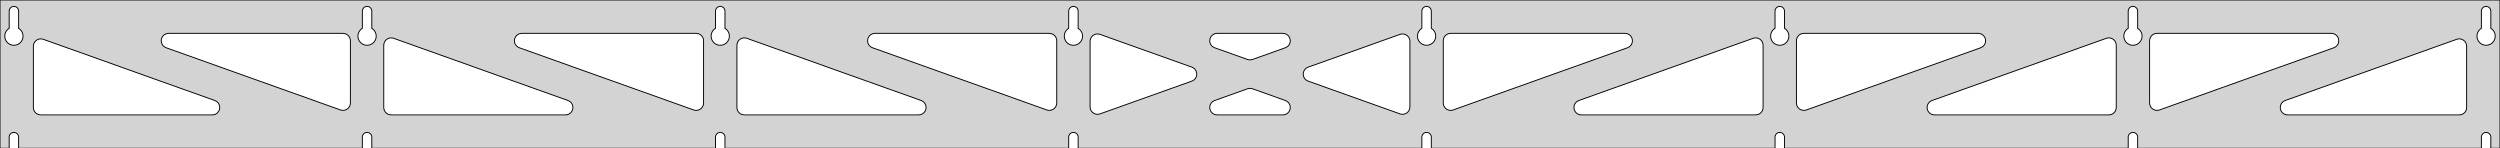 <?xml version="1.0" standalone="no"?>
<!DOCTYPE svg PUBLIC "-//W3C//DTD SVG 1.1//EN" "http://www.w3.org/Graphics/SVG/1.1/DTD/svg11.dtd">
<svg width="1349mm" height="80mm" viewBox="0 -80 1349 80" xmlns="http://www.w3.org/2000/svg" version="1.1">
<title>OpenSCAD Model</title>
<path d="
M 1349,-80 L 0,-80 L 0,-0 L 4.95,-0 L 4.95,-6 L 5.006,-6.53
 L 5.17,-7.037 L 5.437,-7.499 L 5.794,-7.895 L 6.225,-8.208 L 6.712,-8.425 L 7.233,-8.536
 L 7.767,-8.536 L 8.288,-8.425 L 8.775,-8.208 L 9.206,-7.895 L 9.563,-7.499 L 9.83,-7.037
 L 9.994,-6.53 L 10.05,-6 L 10.05,-0 L 195.521,-0 L 195.521,-6 L 195.577,-6.53
 L 195.742,-7.037 L 196.008,-7.499 L 196.365,-7.895 L 196.796,-8.208 L 197.283,-8.425 L 197.805,-8.536
 L 198.338,-8.536 L 198.859,-8.425 L 199.346,-8.208 L 199.778,-7.895 L 200.134,-7.499 L 200.401,-7.037
 L 200.566,-6.53 L 200.621,-6 L 200.621,-0 L 386.093,-0 L 386.093,-6 L 386.149,-6.53
 L 386.313,-7.037 L 386.58,-7.499 L 386.937,-7.895 L 387.368,-8.208 L 387.855,-8.425 L 388.376,-8.536
 L 388.909,-8.536 L 389.431,-8.425 L 389.918,-8.208 L 390.349,-7.895 L 390.706,-7.499 L 390.972,-7.037
 L 391.137,-6.53 L 391.193,-6 L 391.193,-0 L 576.664,-0 L 576.664,-6 L 576.72,-6.53
 L 576.885,-7.037 L 577.151,-7.499 L 577.508,-7.895 L 577.939,-8.208 L 578.426,-8.425 L 578.948,-8.536
 L 579.481,-8.536 L 580.002,-8.425 L 580.489,-8.208 L 580.921,-7.895 L 581.277,-7.499 L 581.544,-7.037
 L 581.709,-6.53 L 581.764,-6 L 581.764,-0 L 767.236,-0 L 767.236,-6 L 767.291,-6.53
 L 767.456,-7.037 L 767.723,-7.499 L 768.079,-7.895 L 768.511,-8.208 L 768.998,-8.425 L 769.519,-8.536
 L 770.052,-8.536 L 770.574,-8.425 L 771.061,-8.208 L 771.492,-7.895 L 771.849,-7.499 L 772.115,-7.037
 L 772.28,-6.53 L 772.336,-6 L 772.336,-0 L 957.807,-0 L 957.807,-6 L 957.863,-6.53
 L 958.028,-7.037 L 958.294,-7.499 L 958.651,-7.895 L 959.082,-8.208 L 959.569,-8.425 L 960.091,-8.536
 L 960.624,-8.536 L 961.145,-8.425 L 961.632,-8.208 L 962.063,-7.895 L 962.42,-7.499 L 962.687,-7.037
 L 962.851,-6.53 L 962.907,-6 L 962.907,-0 L 1148.38,-0 L 1148.38,-6 L 1148.43,-6.53
 L 1148.6,-7.037 L 1148.87,-7.499 L 1149.22,-7.895 L 1149.65,-8.208 L 1150.14,-8.425 L 1150.66,-8.536
 L 1151.2,-8.536 L 1151.72,-8.425 L 1152.2,-8.208 L 1152.63,-7.895 L 1152.99,-7.499 L 1153.26,-7.037
 L 1153.42,-6.53 L 1153.48,-6 L 1153.48,-0 L 1338.95,-0 L 1338.95,-6 L 1339.01,-6.53
 L 1339.17,-7.037 L 1339.44,-7.499 L 1339.79,-7.895 L 1340.22,-8.208 L 1340.71,-8.425 L 1341.23,-8.536
 L 1341.77,-8.536 L 1342.29,-8.425 L 1342.77,-8.208 L 1343.21,-7.895 L 1343.56,-7.499 L 1343.83,-7.037
 L 1343.99,-6.53 L 1344.05,-6 L 1344.05,-0 L 1349,-0 z
M 6.986,-55.607 L 6.477,-55.688 L 5.98,-55.821 L 5.499,-56.005 L 5.04,-56.239 L 4.608,-56.52
 L 4.208,-56.844 L 3.844,-57.208 L 3.52,-57.608 L 3.239,-58.04 L 3.005,-58.499 L 2.821,-58.98
 L 2.688,-59.477 L 2.607,-59.986 L 2.58,-60.5 L 2.607,-61.014 L 2.688,-61.523 L 2.821,-62.02
 L 3.005,-62.501 L 3.239,-62.96 L 3.52,-63.392 L 3.844,-63.792 L 4.208,-64.156 L 4.608,-64.48
 L 4.95,-64.702 L 4.95,-74 L 5.006,-74.53 L 5.17,-75.037 L 5.437,-75.499 L 5.794,-75.895
 L 6.225,-76.208 L 6.712,-76.425 L 7.233,-76.536 L 7.767,-76.536 L 8.288,-76.425 L 8.775,-76.208
 L 9.206,-75.895 L 9.563,-75.499 L 9.83,-75.037 L 9.994,-74.53 L 10.05,-74 L 10.05,-64.702
 L 10.392,-64.48 L 10.792,-64.156 L 11.156,-63.792 L 11.48,-63.392 L 11.761,-62.96 L 11.995,-62.501
 L 12.179,-62.02 L 12.312,-61.523 L 12.393,-61.014 L 12.42,-60.5 L 12.393,-59.986 L 12.312,-59.477
 L 12.179,-58.98 L 11.995,-58.499 L 11.761,-58.04 L 11.48,-57.608 L 11.156,-57.208 L 10.792,-56.844
 L 10.392,-56.52 L 9.96,-56.239 L 9.501,-56.005 L 9.02,-55.821 L 8.523,-55.688 L 8.014,-55.607
 L 7.5,-55.58 z
M 197.557,-55.607 L 197.049,-55.688 L 196.551,-55.821 L 196.07,-56.005 L 195.611,-56.239 L 195.18,-56.52
 L 194.779,-56.844 L 194.415,-57.208 L 194.091,-57.608 L 193.811,-58.04 L 193.577,-58.499 L 193.392,-58.98
 L 193.259,-59.477 L 193.178,-59.986 L 193.151,-60.5 L 193.178,-61.014 L 193.259,-61.523 L 193.392,-62.02
 L 193.577,-62.501 L 193.811,-62.96 L 194.091,-63.392 L 194.415,-63.792 L 194.779,-64.156 L 195.18,-64.48
 L 195.521,-64.702 L 195.521,-74 L 195.577,-74.53 L 195.742,-75.037 L 196.008,-75.499 L 196.365,-75.895
 L 196.796,-76.208 L 197.283,-76.425 L 197.805,-76.536 L 198.338,-76.536 L 198.859,-76.425 L 199.346,-76.208
 L 199.778,-75.895 L 200.134,-75.499 L 200.401,-75.037 L 200.566,-74.53 L 200.621,-74 L 200.621,-64.702
 L 200.963,-64.48 L 201.364,-64.156 L 201.728,-63.792 L 202.052,-63.392 L 202.332,-62.96 L 202.566,-62.501
 L 202.751,-62.02 L 202.884,-61.523 L 202.964,-61.014 L 202.991,-60.5 L 202.964,-59.986 L 202.884,-59.477
 L 202.751,-58.98 L 202.566,-58.499 L 202.332,-58.04 L 202.052,-57.608 L 201.728,-57.208 L 201.364,-56.844
 L 200.963,-56.52 L 200.531,-56.239 L 200.073,-56.005 L 199.592,-55.821 L 199.094,-55.688 L 198.586,-55.607
 L 198.071,-55.58 z
M 388.129,-55.607 L 387.62,-55.688 L 387.122,-55.821 L 386.642,-56.005 L 386.183,-56.239 L 385.751,-56.52
 L 385.351,-56.844 L 384.987,-57.208 L 384.662,-57.608 L 384.382,-58.04 L 384.148,-58.499 L 383.964,-58.98
 L 383.83,-59.477 L 383.75,-59.986 L 383.723,-60.5 L 383.75,-61.014 L 383.83,-61.523 L 383.964,-62.02
 L 384.148,-62.501 L 384.382,-62.96 L 384.662,-63.392 L 384.987,-63.792 L 385.351,-64.156 L 385.751,-64.48
 L 386.093,-64.702 L 386.093,-74 L 386.149,-74.53 L 386.313,-75.037 L 386.58,-75.499 L 386.937,-75.895
 L 387.368,-76.208 L 387.855,-76.425 L 388.376,-76.536 L 388.909,-76.536 L 389.431,-76.425 L 389.918,-76.208
 L 390.349,-75.895 L 390.706,-75.499 L 390.972,-75.037 L 391.137,-74.53 L 391.193,-74 L 391.193,-64.702
 L 391.535,-64.48 L 391.935,-64.156 L 392.299,-63.792 L 392.623,-63.392 L 392.904,-62.96 L 393.137,-62.501
 L 393.322,-62.02 L 393.455,-61.523 L 393.536,-61.014 L 393.563,-60.5 L 393.536,-59.986 L 393.455,-59.477
 L 393.322,-58.98 L 393.137,-58.499 L 392.904,-58.04 L 392.623,-57.608 L 392.299,-57.208 L 391.935,-56.844
 L 391.535,-56.52 L 391.103,-56.239 L 390.644,-56.005 L 390.163,-55.821 L 389.666,-55.688 L 389.157,-55.607
 L 388.643,-55.58 z
M 578.7,-55.607 L 578.191,-55.688 L 577.694,-55.821 L 577.213,-56.005 L 576.754,-56.239 L 576.322,-56.52
 L 575.922,-56.844 L 575.558,-57.208 L 575.234,-57.608 L 574.953,-58.04 L 574.72,-58.499 L 574.535,-58.98
 L 574.402,-59.477 L 574.321,-59.986 L 574.294,-60.5 L 574.321,-61.014 L 574.402,-61.523 L 574.535,-62.02
 L 574.72,-62.501 L 574.953,-62.96 L 575.234,-63.392 L 575.558,-63.792 L 575.922,-64.156 L 576.322,-64.48
 L 576.664,-64.702 L 576.664,-74 L 576.72,-74.53 L 576.885,-75.037 L 577.151,-75.499 L 577.508,-75.895
 L 577.939,-76.208 L 578.426,-76.425 L 578.948,-76.536 L 579.481,-76.536 L 580.002,-76.425 L 580.489,-76.208
 L 580.921,-75.895 L 581.277,-75.499 L 581.544,-75.037 L 581.709,-74.53 L 581.764,-74 L 581.764,-64.702
 L 582.106,-64.48 L 582.506,-64.156 L 582.871,-63.792 L 583.195,-63.392 L 583.475,-62.96 L 583.709,-62.501
 L 583.893,-62.02 L 584.027,-61.523 L 584.107,-61.014 L 584.134,-60.5 L 584.107,-59.986 L 584.027,-59.477
 L 583.893,-58.98 L 583.709,-58.499 L 583.475,-58.04 L 583.195,-57.608 L 582.871,-57.208 L 582.506,-56.844
 L 582.106,-56.52 L 581.674,-56.239 L 581.215,-56.005 L 580.735,-55.821 L 580.237,-55.688 L 579.729,-55.607
 L 579.214,-55.58 z
M 769.271,-55.607 L 768.763,-55.688 L 768.265,-55.821 L 767.785,-56.005 L 767.326,-56.239 L 766.894,-56.52
 L 766.494,-56.844 L 766.129,-57.208 L 765.805,-57.608 L 765.525,-58.04 L 765.291,-58.499 L 765.107,-58.98
 L 764.973,-59.477 L 764.893,-59.986 L 764.866,-60.5 L 764.893,-61.014 L 764.973,-61.523 L 765.107,-62.02
 L 765.291,-62.501 L 765.525,-62.96 L 765.805,-63.392 L 766.129,-63.792 L 766.494,-64.156 L 766.894,-64.48
 L 767.236,-64.702 L 767.236,-74 L 767.291,-74.53 L 767.456,-75.037 L 767.723,-75.499 L 768.079,-75.895
 L 768.511,-76.208 L 768.998,-76.425 L 769.519,-76.536 L 770.052,-76.536 L 770.574,-76.425 L 771.061,-76.208
 L 771.492,-75.895 L 771.849,-75.499 L 772.115,-75.037 L 772.28,-74.53 L 772.336,-74 L 772.336,-64.702
 L 772.678,-64.48 L 773.078,-64.156 L 773.442,-63.792 L 773.766,-63.392 L 774.047,-62.96 L 774.28,-62.501
 L 774.465,-62.02 L 774.598,-61.523 L 774.679,-61.014 L 774.706,-60.5 L 774.679,-59.986 L 774.598,-59.477
 L 774.465,-58.98 L 774.28,-58.499 L 774.047,-58.04 L 773.766,-57.608 L 773.442,-57.208 L 773.078,-56.844
 L 772.678,-56.52 L 772.246,-56.239 L 771.787,-56.005 L 771.306,-55.821 L 770.809,-55.688 L 770.3,-55.607
 L 769.786,-55.58 z
M 959.843,-55.607 L 959.334,-55.688 L 958.837,-55.821 L 958.356,-56.005 L 957.897,-56.239 L 957.465,-56.52
 L 957.065,-56.844 L 956.701,-57.208 L 956.377,-57.608 L 956.096,-58.04 L 955.863,-58.499 L 955.678,-58.98
 L 955.545,-59.477 L 955.464,-59.986 L 955.437,-60.5 L 955.464,-61.014 L 955.545,-61.523 L 955.678,-62.02
 L 955.863,-62.501 L 956.096,-62.96 L 956.377,-63.392 L 956.701,-63.792 L 957.065,-64.156 L 957.465,-64.48
 L 957.807,-64.702 L 957.807,-74 L 957.863,-74.53 L 958.028,-75.037 L 958.294,-75.499 L 958.651,-75.895
 L 959.082,-76.208 L 959.569,-76.425 L 960.091,-76.536 L 960.624,-76.536 L 961.145,-76.425 L 961.632,-76.208
 L 962.063,-75.895 L 962.42,-75.499 L 962.687,-75.037 L 962.851,-74.53 L 962.907,-74 L 962.907,-64.702
 L 963.249,-64.48 L 963.649,-64.156 L 964.013,-63.792 L 964.337,-63.392 L 964.618,-62.96 L 964.852,-62.501
 L 965.036,-62.02 L 965.17,-61.523 L 965.25,-61.014 L 965.277,-60.5 L 965.25,-59.986 L 965.17,-59.477
 L 965.036,-58.98 L 964.852,-58.499 L 964.618,-58.04 L 964.337,-57.608 L 964.013,-57.208 L 963.649,-56.844
 L 963.249,-56.52 L 962.817,-56.239 L 962.358,-56.005 L 961.877,-55.821 L 961.38,-55.688 L 960.871,-55.607
 L 960.357,-55.58 z
M 1150.41,-55.607 L 1149.91,-55.688 L 1149.41,-55.821 L 1148.93,-56.005 L 1148.47,-56.239 L 1148.04,-56.52
 L 1147.64,-56.844 L 1147.27,-57.208 L 1146.95,-57.608 L 1146.67,-58.04 L 1146.43,-58.499 L 1146.25,-58.98
 L 1146.12,-59.477 L 1146.04,-59.986 L 1146.01,-60.5 L 1146.04,-61.014 L 1146.12,-61.523 L 1146.25,-62.02
 L 1146.43,-62.501 L 1146.67,-62.96 L 1146.95,-63.392 L 1147.27,-63.792 L 1147.64,-64.156 L 1148.04,-64.48
 L 1148.38,-64.702 L 1148.38,-74 L 1148.43,-74.53 L 1148.6,-75.037 L 1148.87,-75.499 L 1149.22,-75.895
 L 1149.65,-76.208 L 1150.14,-76.425 L 1150.66,-76.536 L 1151.2,-76.536 L 1151.72,-76.425 L 1152.2,-76.208
 L 1152.63,-75.895 L 1152.99,-75.499 L 1153.26,-75.037 L 1153.42,-74.53 L 1153.48,-74 L 1153.48,-64.702
 L 1153.82,-64.48 L 1154.22,-64.156 L 1154.58,-63.792 L 1154.91,-63.392 L 1155.19,-62.96 L 1155.42,-62.501
 L 1155.61,-62.02 L 1155.74,-61.523 L 1155.82,-61.014 L 1155.85,-60.5 L 1155.82,-59.986 L 1155.74,-59.477
 L 1155.61,-58.98 L 1155.42,-58.499 L 1155.19,-58.04 L 1154.91,-57.608 L 1154.58,-57.208 L 1154.22,-56.844
 L 1153.82,-56.52 L 1153.39,-56.239 L 1152.93,-56.005 L 1152.45,-55.821 L 1151.95,-55.688 L 1151.44,-55.607
 L 1150.93,-55.58 z
M 1340.99,-55.607 L 1340.48,-55.688 L 1339.98,-55.821 L 1339.5,-56.005 L 1339.04,-56.239 L 1338.61,-56.52
 L 1338.21,-56.844 L 1337.84,-57.208 L 1337.52,-57.608 L 1337.24,-58.04 L 1337.01,-58.499 L 1336.82,-58.98
 L 1336.69,-59.477 L 1336.61,-59.986 L 1336.58,-60.5 L 1336.61,-61.014 L 1336.69,-61.523 L 1336.82,-62.02
 L 1337.01,-62.501 L 1337.24,-62.96 L 1337.52,-63.392 L 1337.84,-63.792 L 1338.21,-64.156 L 1338.61,-64.48
 L 1338.95,-64.702 L 1338.95,-74 L 1339.01,-74.53 L 1339.17,-75.037 L 1339.44,-75.499 L 1339.79,-75.895
 L 1340.23,-76.208 L 1340.71,-76.425 L 1341.23,-76.536 L 1341.77,-76.536 L 1342.29,-76.425 L 1342.77,-76.208
 L 1343.21,-75.895 L 1343.56,-75.499 L 1343.83,-75.037 L 1343.99,-74.53 L 1344.05,-74 L 1344.05,-64.702
 L 1344.39,-64.48 L 1344.79,-64.156 L 1345.16,-63.792 L 1345.48,-63.392 L 1345.76,-62.96 L 1345.99,-62.501
 L 1346.18,-62.02 L 1346.31,-61.523 L 1346.39,-61.014 L 1346.42,-60.5 L 1346.39,-59.986 L 1346.31,-59.477
 L 1346.18,-58.98 L 1345.99,-58.499 L 1345.76,-58.04 L 1345.48,-57.608 L 1345.16,-57.208 L 1344.79,-56.844
 L 1344.39,-56.52 L 1343.96,-56.239 L 1343.5,-56.005 L 1343.02,-55.821 L 1342.52,-55.688 L 1342.01,-55.607
 L 1341.5,-55.58 z
M 781.659,-20.598 L 780.886,-20.916 L 780.195,-21.388 L 779.618,-21.993 L 779.18,-22.705 L 778.898,-23.493
 L 778.786,-24.436 L 778.786,-58 L 778.873,-58.832 L 779.132,-59.627 L 779.55,-60.351 L 780.109,-60.973
 L 780.786,-61.464 L 781.55,-61.804 L 782.786,-62 L 876.85,-62 L 877.682,-61.913 L 878.477,-61.654
 L 879.201,-61.236 L 879.823,-60.676 L 880.314,-60 L 880.654,-59.236 L 880.828,-58.418 L 880.828,-57.582
 L 880.654,-56.764 L 880.314,-56 L 879.823,-55.324 L 879.201,-54.764 L 878.194,-54.233 L 784.13,-20.669
 L 783.317,-20.471 L 782.481,-20.447 z
M 673.968,-47.71 L 673.156,-47.907 L 655.428,-54.233 L 654.422,-54.764 L 653.8,-55.324 L 653.309,-56
 L 652.968,-56.764 L 652.795,-57.582 L 652.795,-58.418 L 652.968,-59.236 L 653.309,-60 L 653.8,-60.676
 L 654.422,-61.236 L 655.146,-61.654 L 655.941,-61.913 L 656.773,-62 L 692.227,-62 L 693.354,-61.838
 L 694.127,-61.52 L 694.818,-61.048 L 695.395,-60.443 L 695.833,-59.731 L 696.115,-58.943 L 696.226,-58.114
 L 696.162,-57.281 L 695.926,-56.478 L 695.529,-55.742 L 694.988,-55.105 L 694.325,-54.594 L 693.572,-54.233
 L 675.844,-47.907 L 674.804,-47.686 z
M 565.683,-20.471 L 564.87,-20.669 L 470.806,-54.233 L 469.799,-54.764 L 469.177,-55.324 L 468.686,-56
 L 468.346,-56.764 L 468.172,-57.582 L 468.172,-58.418 L 468.346,-59.236 L 468.686,-60 L 469.177,-60.676
 L 469.799,-61.236 L 470.523,-61.654 L 471.318,-61.913 L 472.15,-62 L 566.214,-62 L 567.45,-61.804
 L 568.214,-61.464 L 568.891,-60.973 L 569.45,-60.351 L 569.868,-59.627 L 570.127,-58.832 L 570.214,-58
 L 570.214,-24.436 L 570.102,-23.493 L 569.82,-22.705 L 569.382,-21.993 L 568.805,-21.388 L 568.114,-20.916
 L 567.341,-20.598 L 566.519,-20.447 z
M 375.111,-20.471 L 374.299,-20.669 L 280.234,-54.233 L 279.227,-54.764 L 278.606,-55.324 L 278.114,-56
 L 277.774,-56.764 L 277.6,-57.582 L 277.6,-58.418 L 277.774,-59.236 L 278.114,-60 L 278.606,-60.676
 L 279.227,-61.236 L 279.952,-61.654 L 280.747,-61.913 L 281.579,-62 L 375.643,-62 L 376.879,-61.804
 L 377.643,-61.464 L 378.319,-60.973 L 378.879,-60.351 L 379.297,-59.627 L 379.555,-58.832 L 379.643,-58
 L 379.643,-24.436 L 379.53,-23.493 L 379.249,-22.705 L 378.81,-21.993 L 378.233,-21.388 L 377.543,-20.916
 L 376.77,-20.598 L 375.947,-20.447 z
M 1162.8,-20.598 L 1162.03,-20.916 L 1161.34,-21.388 L 1160.76,-21.993 L 1160.32,-22.705 L 1160.04,-23.493
 L 1159.93,-24.436 L 1159.93,-58 L 1160.02,-58.832 L 1160.27,-59.627 L 1160.69,-60.351 L 1161.25,-60.973
 L 1161.93,-61.464 L 1162.69,-61.804 L 1163.93,-62 L 1257.99,-62 L 1258.82,-61.913 L 1259.62,-61.654
 L 1260.34,-61.236 L 1260.97,-60.676 L 1261.46,-60 L 1261.8,-59.236 L 1261.97,-58.418 L 1261.97,-57.582
 L 1261.8,-56.764 L 1261.46,-56 L 1260.97,-55.324 L 1260.34,-54.764 L 1259.34,-54.233 L 1165.27,-20.669
 L 1164.46,-20.471 L 1163.62,-20.447 z
M 184.54,-20.471 L 183.727,-20.669 L 89.663,-54.233 L 88.656,-54.764 L 88.035,-55.324 L 87.543,-56
 L 87.203,-56.764 L 87.029,-57.582 L 87.029,-58.418 L 87.203,-59.236 L 87.543,-60 L 88.035,-60.676
 L 88.656,-61.236 L 89.38,-61.654 L 90.175,-61.913 L 91.007,-62 L 185.071,-62 L 186.307,-61.804
 L 187.071,-61.464 L 187.748,-60.973 L 188.307,-60.351 L 188.726,-59.627 L 188.984,-58.832 L 189.071,-58
 L 189.071,-24.436 L 188.959,-23.493 L 188.678,-22.705 L 188.239,-21.993 L 187.662,-21.388 L 186.972,-20.916
 L 186.198,-20.598 L 185.376,-20.447 z
M 972.23,-20.598 L 971.457,-20.916 L 970.767,-21.388 L 970.19,-21.993 L 969.751,-22.705 L 969.47,-23.493
 L 969.357,-24.436 L 969.357,-58 L 969.445,-58.832 L 969.703,-59.627 L 970.121,-60.351 L 970.681,-60.973
 L 971.357,-61.464 L 972.121,-61.804 L 973.357,-62 L 1067.42,-62 L 1068.25,-61.913 L 1069.05,-61.654
 L 1069.77,-61.236 L 1070.39,-60.676 L 1070.89,-60 L 1071.23,-59.236 L 1071.4,-58.418 L 1071.4,-57.582
 L 1071.23,-56.764 L 1070.89,-56 L 1070.39,-55.324 L 1069.77,-54.764 L 1068.77,-54.233 L 974.701,-20.669
 L 973.889,-20.471 L 973.053,-20.447 z
M 591.796,-18.335 L 590.978,-18.509 L 590.214,-18.849 L 589.538,-19.341 L 588.978,-19.962 L 588.56,-20.686
 L 588.302,-21.482 L 588.214,-22.313 L 588.214,-57.687 L 588.327,-58.63 L 588.608,-59.417 L 589.047,-60.13
 L 589.624,-60.735 L 590.314,-61.207 L 591.087,-61.525 L 591.91,-61.675 L 592.746,-61.651 L 593.559,-61.454
 L 643.126,-43.767 L 643.682,-43.52 L 644.372,-43.048 L 644.949,-42.443 L 645.388,-41.731 L 645.669,-40.943
 L 645.78,-40.114 L 645.717,-39.281 L 645.481,-38.478 L 645.084,-37.742 L 644.542,-37.105 L 643.88,-36.594
 L 643.126,-36.233 L 593.559,-18.546 L 592.632,-18.335 z
M 756.254,-18.349 L 755.441,-18.546 L 705.874,-36.233 L 705.318,-36.48 L 704.628,-36.952 L 704.05,-37.557
 L 703.612,-38.269 L 703.331,-39.057 L 703.22,-39.886 L 703.283,-40.719 L 703.519,-41.522 L 703.916,-42.258
 L 704.458,-42.895 L 705.12,-43.406 L 705.874,-43.767 L 755.441,-61.454 L 756.368,-61.665 L 757.204,-61.665
 L 758.022,-61.491 L 758.786,-61.151 L 759.462,-60.659 L 760.022,-60.038 L 760.44,-59.314 L 760.698,-58.519
 L 760.786,-57.687 L 760.786,-22.313 L 760.673,-21.37 L 760.392,-20.582 L 759.953,-19.87 L 759.376,-19.265
 L 758.686,-18.793 L 757.913,-18.475 L 757.09,-18.325 z
M 211.071,-18 L 209.835,-18.196 L 209.071,-18.536 L 208.395,-19.027 L 207.835,-19.649 L 207.417,-20.373
 L 207.159,-21.168 L 207.071,-22 L 207.071,-55.564 L 207.184,-56.507 L 207.465,-57.295 L 207.904,-58.007
 L 208.481,-58.612 L 209.171,-59.084 L 209.945,-59.402 L 210.767,-59.553 L 211.603,-59.529 L 212.416,-59.331
 L 306.48,-25.767 L 307.487,-25.236 L 308.108,-24.677 L 308.6,-24 L 308.94,-23.236 L 309.114,-22.418
 L 309.114,-21.582 L 308.94,-20.764 L 308.6,-20 L 308.108,-19.323 L 307.487,-18.764 L 306.763,-18.346
 L 305.967,-18.087 L 305.136,-18 z
M 401.643,-18 L 400.407,-18.196 L 399.643,-18.536 L 398.966,-19.027 L 398.407,-19.649 L 397.989,-20.373
 L 397.73,-21.168 L 397.643,-22 L 397.643,-55.564 L 397.756,-56.507 L 398.037,-57.295 L 398.475,-58.007
 L 399.052,-58.612 L 399.743,-59.084 L 400.516,-59.402 L 401.339,-59.553 L 402.174,-59.529 L 402.987,-59.331
 L 497.051,-25.767 L 498.058,-25.236 L 498.68,-24.677 L 499.171,-24 L 499.511,-23.236 L 499.685,-22.418
 L 499.685,-21.582 L 499.511,-20.764 L 499.171,-20 L 498.68,-19.323 L 498.058,-18.764 L 497.334,-18.346
 L 496.539,-18.087 L 495.707,-18 z
M 853.293,-18 L 852.461,-18.087 L 851.666,-18.346 L 850.942,-18.764 L 850.32,-19.323 L 849.829,-20
 L 849.489,-20.764 L 849.315,-21.582 L 849.315,-22.418 L 849.489,-23.236 L 849.829,-24 L 850.32,-24.677
 L 850.942,-25.236 L 851.949,-25.767 L 946.013,-59.331 L 946.826,-59.529 L 947.661,-59.553 L 948.484,-59.402
 L 949.257,-59.084 L 949.948,-58.612 L 950.525,-58.007 L 950.963,-57.295 L 951.244,-56.507 L 951.357,-55.564
 L 951.357,-22 L 951.27,-21.168 L 951.011,-20.373 L 950.593,-19.649 L 950.034,-19.027 L 949.357,-18.536
 L 948.593,-18.196 L 947.357,-18 z
M 1043.86,-18 L 1043.03,-18.087 L 1042.24,-18.346 L 1041.51,-18.764 L 1040.89,-19.323 L 1040.4,-20
 L 1040.06,-20.764 L 1039.89,-21.582 L 1039.89,-22.418 L 1040.06,-23.236 L 1040.4,-24 L 1040.89,-24.677
 L 1041.51,-25.236 L 1042.52,-25.767 L 1136.58,-59.331 L 1137.4,-59.529 L 1138.23,-59.553 L 1139.06,-59.402
 L 1139.83,-59.084 L 1140.52,-58.612 L 1141.1,-58.007 L 1141.53,-57.295 L 1141.82,-56.507 L 1141.93,-55.564
 L 1141.93,-22 L 1141.84,-21.168 L 1141.58,-20.373 L 1141.16,-19.649 L 1140.61,-19.027 L 1139.93,-18.536
 L 1139.16,-18.196 L 1137.93,-18 z
M 22,-18 L 20.764,-18.196 L 20,-18.536 L 19.323,-19.027 L 18.764,-19.649 L 18.346,-20.373
 L 18.087,-21.168 L 18,-22 L 18,-55.029 L 18.113,-55.972 L 18.394,-56.76 L 18.832,-57.472
 L 19.41,-58.077 L 20.1,-58.549 L 20.873,-58.867 L 21.696,-59.017 L 22.532,-58.993 L 23.344,-58.796
 L 115.909,-25.767 L 116.915,-25.236 L 117.537,-24.677 L 118.028,-24 L 118.368,-23.236 L 118.542,-22.418
 L 118.542,-21.582 L 118.368,-20.764 L 118.028,-20 L 117.537,-19.323 L 116.915,-18.764 L 116.191,-18.346
 L 115.396,-18.087 L 114.564,-18 z
M 1234.44,-18 L 1233.6,-18.087 L 1232.81,-18.346 L 1232.08,-18.764 L 1231.46,-19.323 L 1230.97,-20
 L 1230.63,-20.764 L 1230.46,-21.582 L 1230.46,-22.418 L 1230.63,-23.236 L 1230.97,-24 L 1231.46,-24.677
 L 1232.08,-25.236 L 1233.09,-25.767 L 1325.66,-58.796 L 1326.47,-58.993 L 1327.3,-59.017 L 1328.13,-58.867
 L 1328.9,-58.549 L 1329.59,-58.077 L 1330.17,-57.472 L 1330.61,-56.76 L 1330.89,-55.972 L 1331,-55.029
 L 1331,-22 L 1330.91,-21.168 L 1330.65,-20.373 L 1330.24,-19.649 L 1329.68,-19.027 L 1329,-18.536
 L 1328.24,-18.196 L 1327,-18 z
M 656.773,-18 L 655.646,-18.162 L 654.872,-18.48 L 654.182,-18.952 L 653.605,-19.557 L 653.166,-20.269
 L 652.885,-21.057 L 652.774,-21.886 L 652.838,-22.72 L 653.073,-23.522 L 653.471,-24.258 L 654.012,-24.895
 L 654.674,-25.405 L 655.428,-25.767 L 673.156,-32.093 L 674.196,-32.314 L 675.032,-32.29 L 675.844,-32.093
 L 693.572,-25.767 L 694.578,-25.236 L 695.2,-24.677 L 695.691,-24 L 696.032,-23.236 L 696.205,-22.418
 L 696.205,-21.582 L 696.032,-20.764 L 695.691,-20 L 695.2,-19.323 L 694.578,-18.764 L 693.854,-18.346
 L 693.059,-18.087 L 692.227,-18 z
" stroke="black" fill="lightgray" stroke-width="0.5"/>
</svg>
